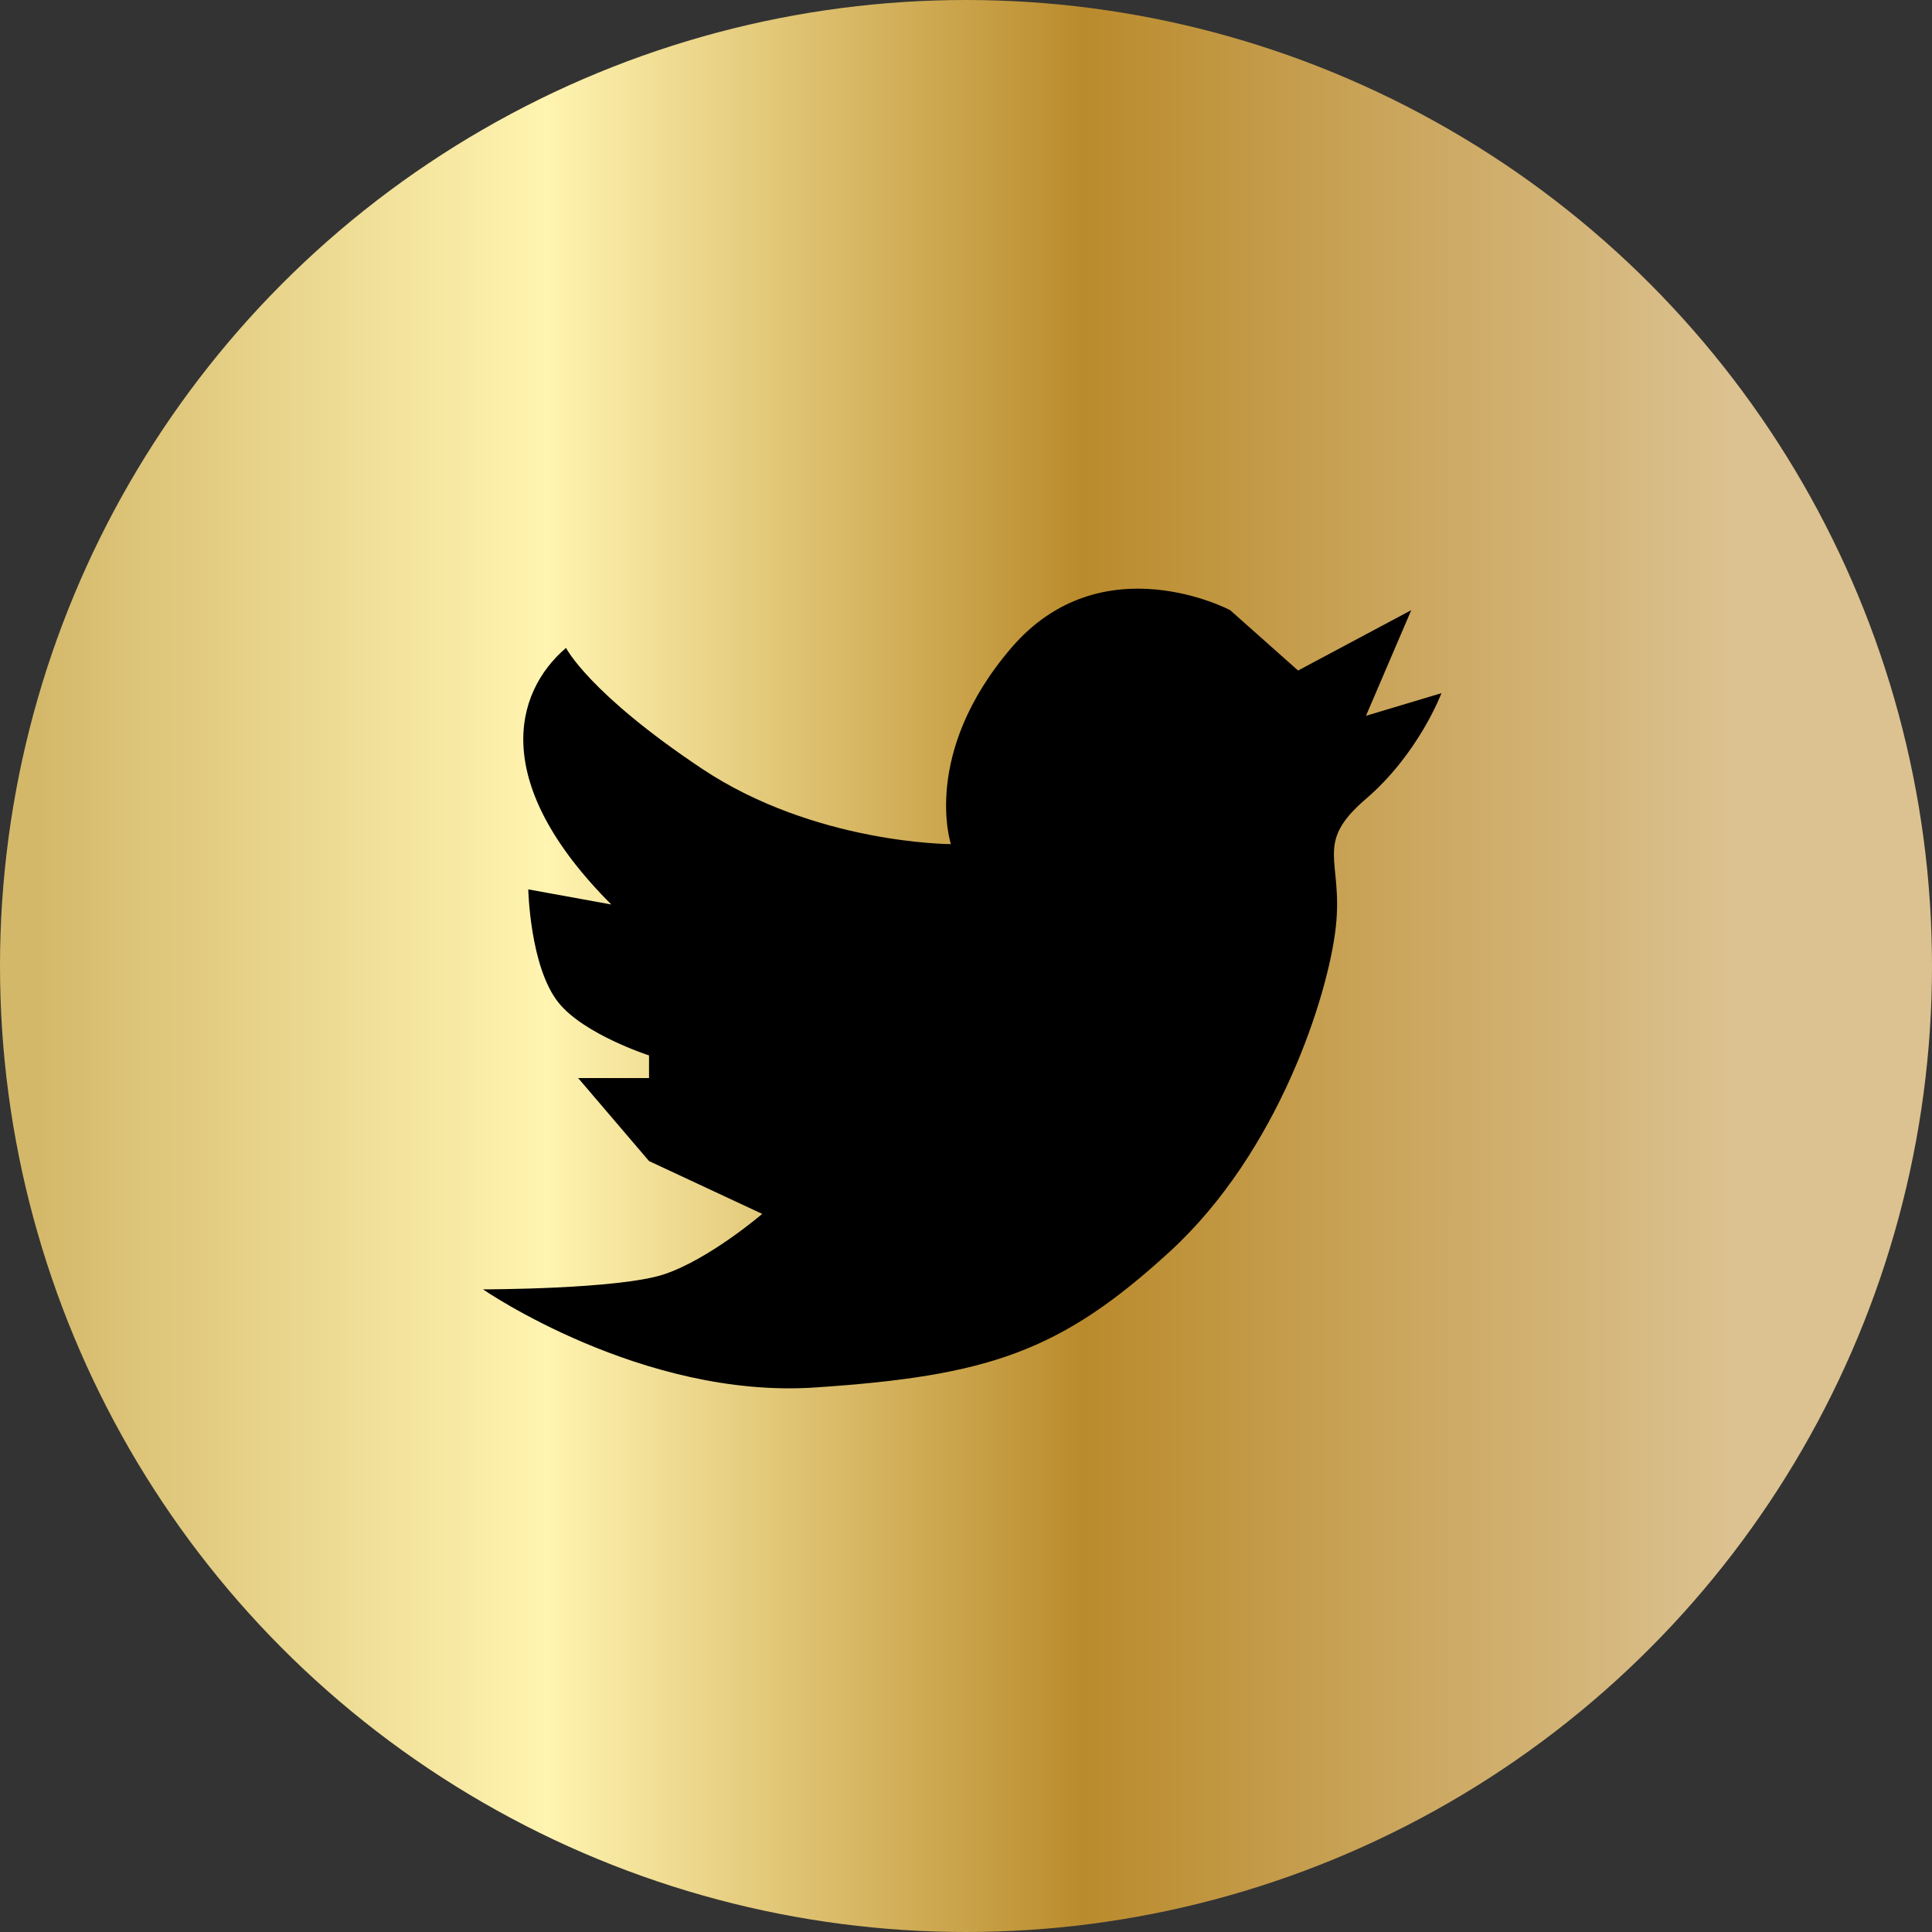 <svg width="32" height="32" viewBox="0 0 32 32" fill="none" xmlns="http://www.w3.org/2000/svg">
<rect x="0" y="0" width="32" height="32" fill="#333333" stroke="none"/>
<circle cx="16" cy="16" r="16" fill="url(#paint0_linear_449_388)"/>
<path d="M13.5 22.981C10.633 23.173 8 21.356 8 21.356C8 21.356 10.25 21.356 11 21.106C11.75 20.856 12.625 20.106 12.625 20.106L10.75 19.231L9.576 17.856H10.75V17.481C10.75 17.481 9.674 17.135 9.25 16.606C8.777 16.014 8.75 14.731 8.75 14.731L10.125 14.981C8.125 12.981 8.5 11.481 9.375 10.731C9.375 10.731 9.75 11.48 11.625 12.731C13.5 13.981 15.75 13.981 15.75 13.981C15.75 13.981 15.25 12.482 16.75 10.731C18.25 8.981 20.375 10.106 20.375 10.106L21.5 11.106L23.375 10.106L22.625 11.856L23.875 11.481C23.875 11.481 23.5 12.481 22.625 13.231C21.75 13.981 22.25 14.231 22.125 15.356C22 16.481 21.178 19.079 19.375 20.731C17.564 22.391 16.367 22.79 13.5 22.981Z" fill="black"/>
<defs>
<linearGradient id="paint0_linear_449_388" x1="0.574" y1="16" x2="28.656" y2="16" gradientUnits="userSpaceOnUse">
<stop stop-color="#D4B86A"/>
<stop offset="0.302" stop-color="#FFF4B0"/>
<stop offset="0.618" stop-color="#BA8B2C"/>
<stop offset="1" stop-color="#DCC290"/>
</linearGradient>
</defs>
</svg>
